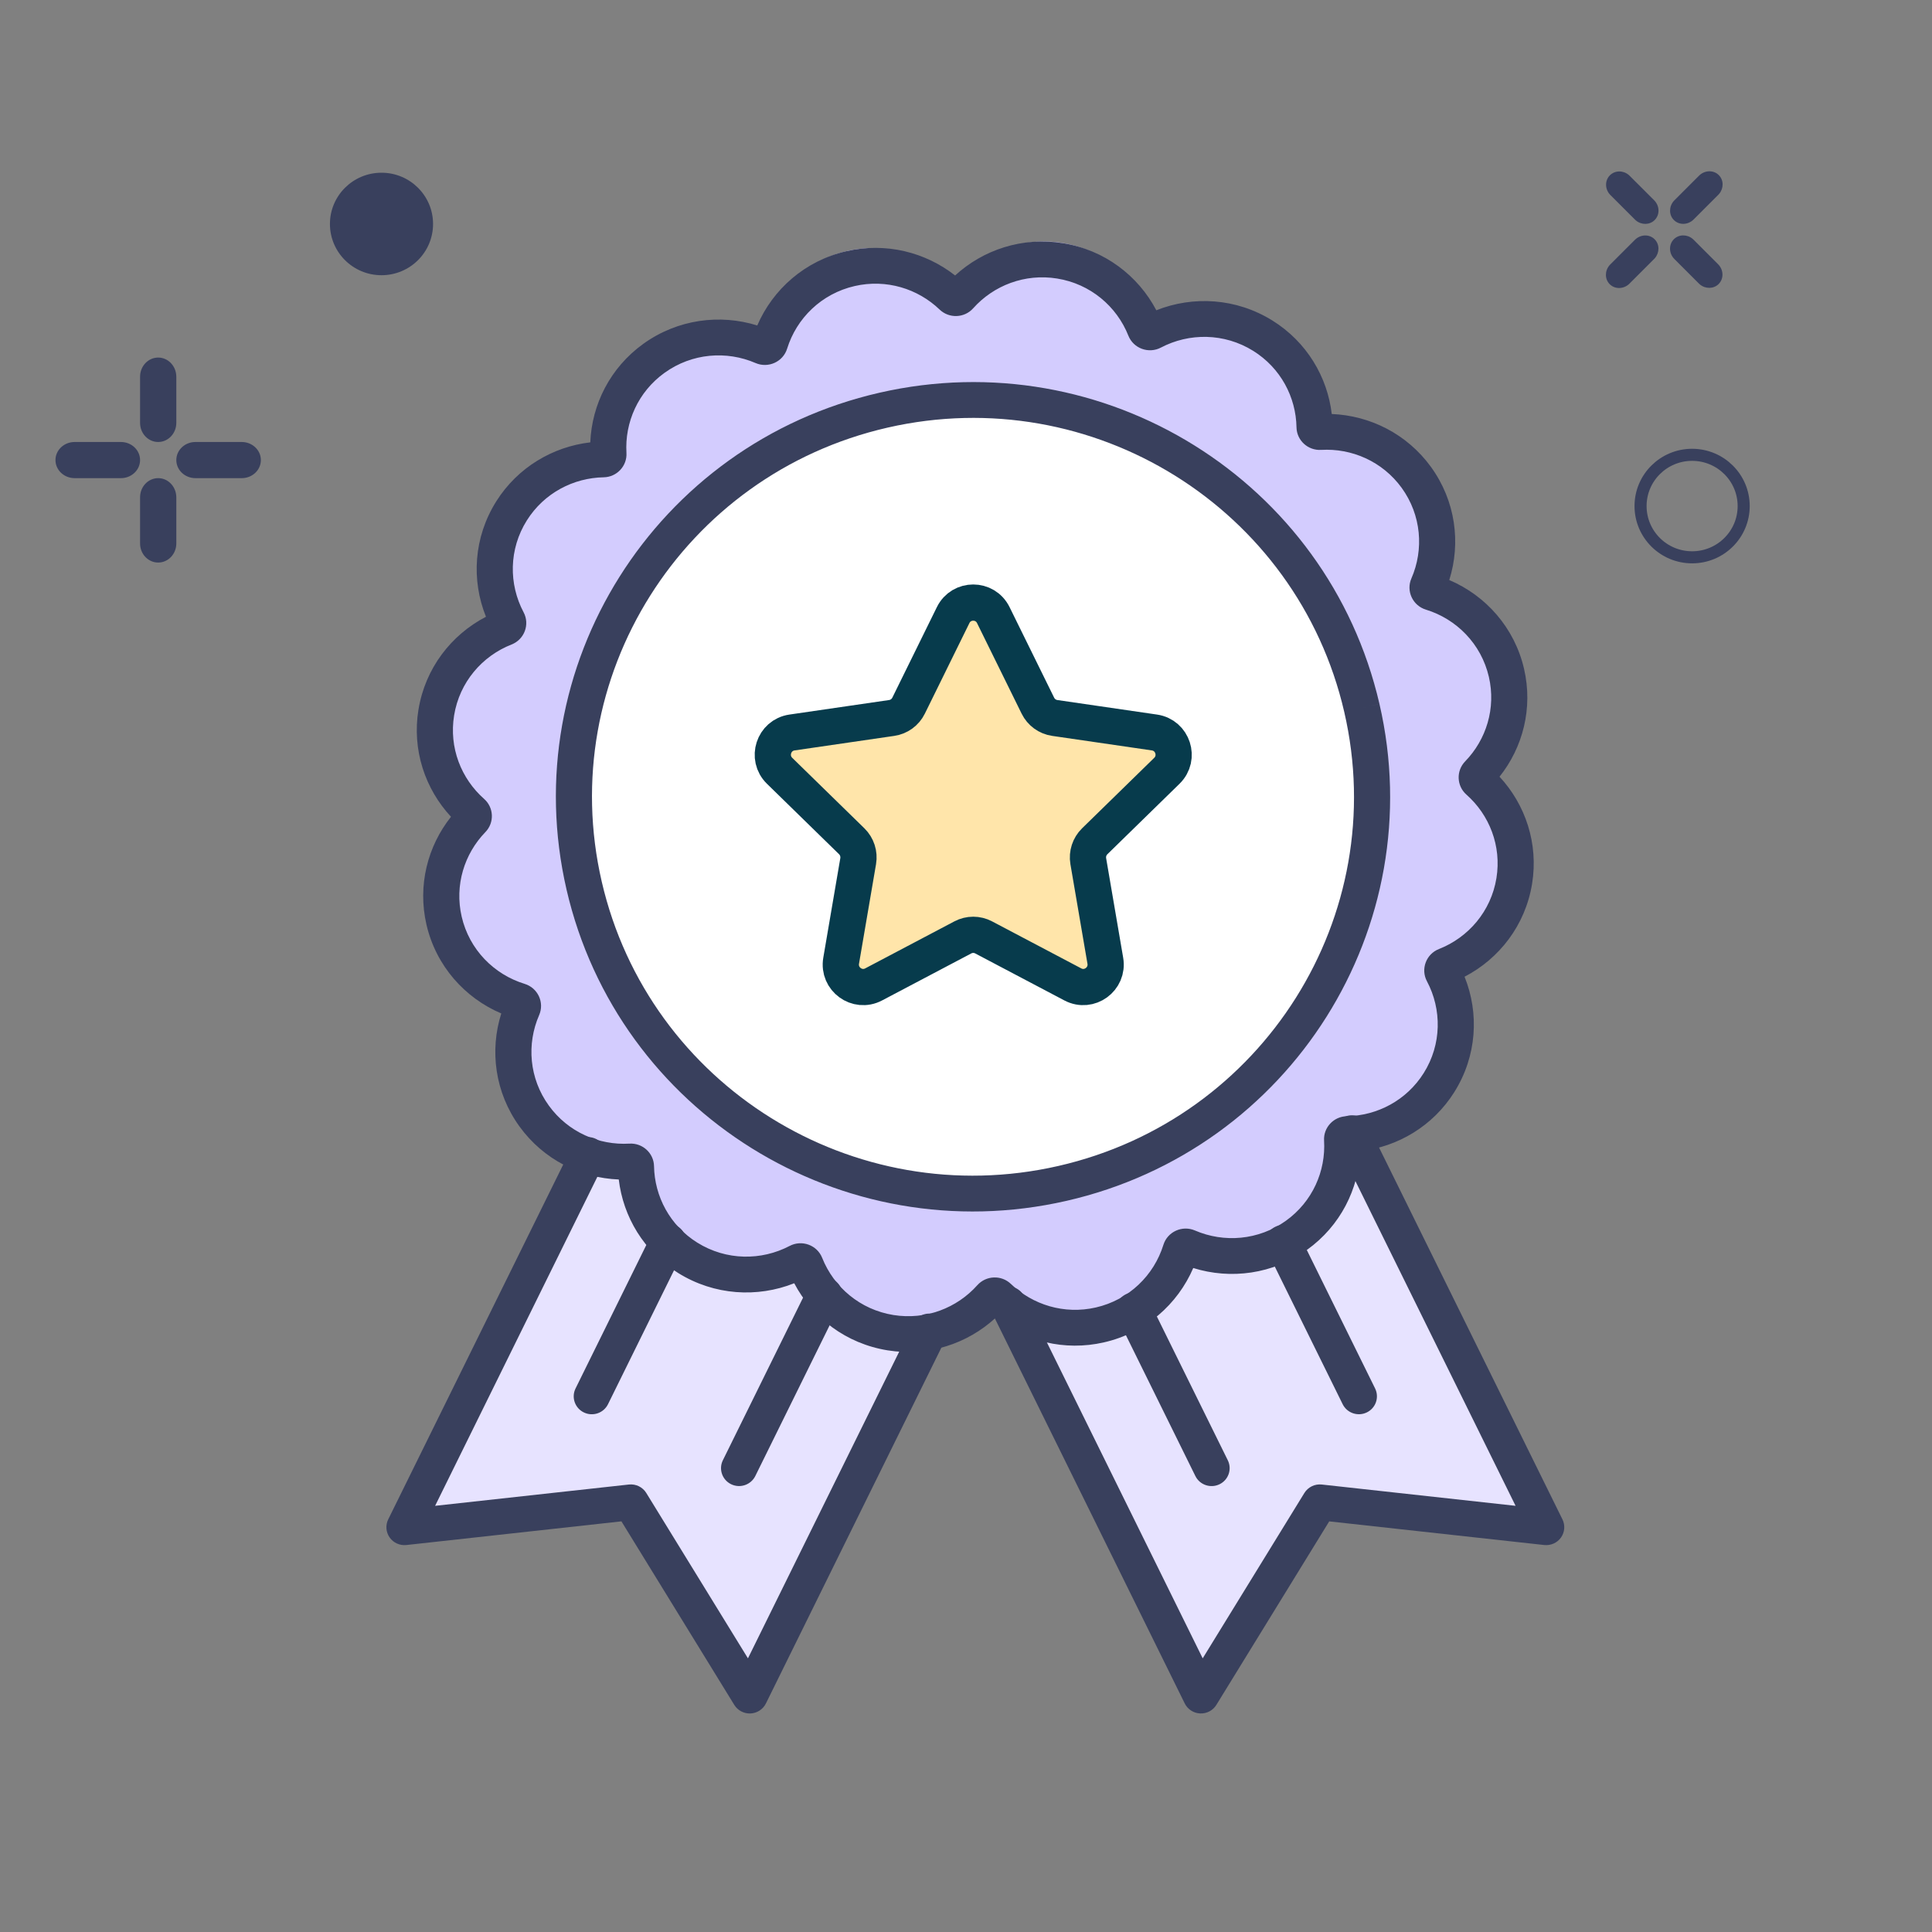 <svg width="80" height="80" viewBox="0 0 80 80" fill="none" xmlns="http://www.w3.org/2000/svg">
<rect x="0" y="0" width="80" height="80" fill="#808080" stroke="none"/>
<ellipse cx="15.797" cy="9.274" rx="2.135" ry="2.122" fill="#39405D"/>
<ellipse cx="70.067" cy="20.955" rx="2.135" ry="2.122" stroke="#39405D" stroke-width="0.5"/>
<path fill-rule="evenodd" clip-rule="evenodd" d="M5.8 15.599V17.509L5.803 17.581C5.837 17.986 6.159 18.302 6.55 18.302C6.964 18.302 7.301 17.947 7.301 17.509V15.599L7.297 15.526C7.262 15.123 6.941 14.806 6.55 14.806C6.136 14.806 5.8 15.161 5.8 15.599ZM8.094 18.302L8.021 18.305C7.618 18.339 7.301 18.659 7.301 19.05C7.301 19.464 7.656 19.799 8.094 19.799H10.009L10.081 19.796C10.485 19.762 10.802 19.442 10.802 19.05C10.802 18.637 10.446 18.302 10.009 18.302H8.094ZM3.091 18.302L3.019 18.305C2.615 18.339 2.297 18.659 2.297 19.05C2.297 19.464 2.653 19.799 3.091 19.799H5.007L5.079 19.796C5.482 19.762 5.8 19.442 5.8 19.05C5.8 18.637 5.445 18.302 5.007 18.302H3.091ZM5.8 20.592V22.502L5.803 22.574C5.837 22.978 6.159 23.294 6.55 23.294C6.964 23.294 7.301 22.941 7.301 22.502V20.592L7.297 20.52C7.262 20.116 6.941 19.799 6.55 19.799C6.136 19.799 5.8 20.154 5.8 20.592Z" fill="#39405D"/>
<path fill-rule="evenodd" clip-rule="evenodd" d="M66.684 8.077L67.698 9.09L67.737 9.127C67.97 9.322 68.308 9.32 68.516 9.112C68.736 8.892 68.727 8.525 68.495 8.293L67.481 7.28L67.442 7.244C67.209 7.047 66.871 7.051 66.663 7.259C66.443 7.478 66.452 7.845 66.684 8.077ZM69.336 8.292L69.299 8.332C69.103 8.565 69.105 8.904 69.312 9.111C69.532 9.331 69.898 9.319 70.13 9.087L71.148 8.069L71.185 8.029C71.381 7.797 71.379 7.458 71.172 7.251C70.953 7.031 70.586 7.042 70.354 7.274L69.336 8.292ZM66.679 10.949L66.642 10.989C66.446 11.222 66.448 11.561 66.655 11.768C66.875 11.988 67.241 11.976 67.473 11.744L68.491 10.726L68.528 10.686C68.724 10.454 68.722 10.115 68.515 9.908C68.296 9.688 67.929 9.699 67.697 9.932L66.679 10.949ZM69.332 10.725L70.346 11.739L70.386 11.776C70.619 11.971 70.957 11.968 71.165 11.761C71.385 11.54 71.375 11.174 71.143 10.942L70.129 9.928L70.089 9.891C69.857 9.696 69.518 9.699 69.311 9.906C69.091 10.126 69.101 10.493 69.332 10.725Z" fill="#39405D"/>
<path fill-rule="evenodd" clip-rule="evenodd" d="M62.995 27.698C62.604 26 61.339 24.733 59.786 24.256C59.664 24.218 59.601 24.081 59.652 23.963C60.293 22.49 60.165 20.727 59.157 19.329C58.178 17.972 56.609 17.295 55.054 17.388C54.933 17.395 54.829 17.299 54.827 17.177C54.801 15.638 54.026 14.143 52.624 13.265C51.147 12.341 49.357 12.339 47.922 13.1C47.809 13.16 47.666 13.107 47.619 12.988C47.031 11.492 45.694 10.336 43.992 10.061C42.34 9.794 40.753 10.423 39.719 11.589C39.639 11.68 39.496 11.685 39.409 11.601C38.303 10.531 36.697 10.023 35.085 10.393C33.387 10.783 32.12 12.047 31.643 13.601C31.605 13.723 31.468 13.787 31.35 13.735C29.877 13.093 28.113 13.221 26.716 14.23C25.359 15.21 24.682 16.777 24.775 18.332C24.782 18.453 24.686 18.558 24.564 18.56C23.025 18.586 21.53 19.362 20.652 20.764C19.728 22.24 19.726 24.03 20.487 25.466C20.547 25.579 20.494 25.721 20.375 25.768C18.879 26.356 17.723 27.693 17.448 29.395C17.18 31.047 17.81 32.634 18.976 33.667C19.067 33.748 19.072 33.89 18.988 33.977C17.918 35.084 17.409 36.691 17.78 38.303C18.17 40 19.434 41.266 20.988 41.743C21.11 41.781 21.174 41.919 21.122 42.036C20.48 43.51 20.608 45.274 21.617 46.671C22.597 48.028 24.164 48.705 25.719 48.611C25.84 48.604 25.945 48.701 25.947 48.822C25.973 50.362 26.749 51.857 28.151 52.736C29.627 53.66 31.416 53.661 32.853 52.9C32.966 52.84 33.108 52.893 33.155 53.012C33.743 54.507 35.08 55.664 36.782 55.939C38.434 56.206 40.021 55.576 41.054 54.411C41.135 54.32 41.277 54.314 41.364 54.399C42.471 55.469 44.078 55.978 45.69 55.608C47.387 55.217 48.653 53.952 49.13 52.399C49.168 52.277 49.306 52.214 49.423 52.265C50.897 52.906 52.661 52.778 54.059 51.77C55.415 50.791 56.092 49.223 55.998 47.668C55.991 47.546 56.088 47.442 56.209 47.44C57.749 47.414 59.244 46.639 60.123 45.237C61.047 43.76 61.048 41.97 60.287 40.535C60.227 40.422 60.28 40.279 60.399 40.233C61.894 39.644 63.051 38.307 63.326 36.605C63.593 34.953 62.963 33.366 61.798 32.332C61.707 32.252 61.701 32.11 61.786 32.022C62.856 30.916 63.365 29.31 62.995 27.698Z" fill="#D3CCFE"/>
<path d="M16.887 62.951L24.387 47.951H25.887C25.887 47.951 26.887 54.451 33.387 52.451C34.887 55.951 38.387 54.951 38.387 54.951L30.887 69.951L25.887 61.951L16.887 62.951Z" fill="#E7E3FF"/>
<path d="M49.887 69.951L41.887 54.451C41.887 54.451 46.887 56.451 48.887 51.951C54.887 53.451 55.887 47.451 55.887 47.451L63.887 62.951L54.387 61.951L49.887 69.951Z" fill="#E7E3FF"/>
<path fill-rule="evenodd" clip-rule="evenodd" d="M39.549 11.407C40.708 10.344 42.329 9.798 44.011 10.069C44.011 10.069 44.011 10.069 44.011 10.069C45.738 10.346 47.131 11.42 47.881 12.848C49.403 12.242 51.187 12.339 52.687 13.272L52.687 13.272C54.112 14.16 54.965 15.607 55.145 17.143C56.721 17.207 58.256 17.961 59.252 19.333L59.252 19.333L59.252 19.333C60.275 20.743 60.496 22.482 60.011 24.018C61.519 24.66 62.712 25.983 63.108 27.697L63.108 27.697L63.108 27.697C63.484 29.326 63.058 30.949 62.092 32.162C63.162 33.314 63.712 34.926 63.44 36.597L63.44 36.597C63.161 38.313 62.081 39.699 60.644 40.444C61.255 41.957 61.158 43.731 60.219 45.222L60.219 45.223C59.327 46.639 57.871 47.487 56.325 47.667C56.262 49.233 55.505 50.759 54.124 51.751L54.123 51.751C52.706 52.768 50.956 52.988 49.41 52.506C48.765 54.004 47.436 55.191 45.711 55.585L45.711 55.585L45.711 55.585C44.071 55.96 42.439 55.535 41.218 54.576C40.059 55.639 38.438 56.185 36.756 55.915L36.756 55.915L36.756 55.915C35.03 55.638 33.636 54.563 32.887 53.137C31.364 53.742 29.581 53.645 28.081 52.712L28.081 52.712C26.655 51.824 25.803 50.377 25.622 48.84C24.046 48.778 22.512 48.023 21.515 46.651C20.492 45.241 20.27 43.502 20.757 41.965C19.248 41.323 18.056 40.001 17.659 38.287L17.659 38.287L17.659 38.287C17.283 36.658 17.71 35.035 18.675 33.821C17.605 32.67 17.055 31.058 17.327 29.386C17.327 29.386 17.327 29.386 17.328 29.386C17.606 27.671 18.686 26.285 20.123 25.539C19.513 24.026 19.61 22.253 20.548 20.762L20.548 20.762L20.548 20.761C21.441 19.345 22.896 18.497 24.443 18.317C24.506 16.751 25.263 15.225 26.644 14.233L26.644 14.233C28.062 13.216 29.811 12.995 31.357 13.477C32.002 11.979 33.332 10.793 35.057 10.399L35.057 10.399L35.057 10.399C36.696 10.025 38.328 10.449 39.549 11.407ZM43.771 11.533C42.431 11.317 41.141 11.822 40.297 12.766C39.935 13.172 39.302 13.196 38.908 12.819C38.005 11.953 36.7 11.545 35.393 11.844C35.393 11.844 35.393 11.844 35.393 11.844C34.015 12.159 32.984 13.178 32.593 14.438C32.424 14.982 31.813 15.259 31.287 15.033C30.087 14.514 28.656 14.62 27.521 15.435C27.521 15.435 27.521 15.435 27.521 15.435C26.419 16.226 25.866 17.492 25.94 18.754C25.972 19.294 25.543 19.754 24.997 19.764C23.744 19.786 22.53 20.415 21.817 21.547C21.066 22.74 21.062 24.188 21.681 25.353C21.948 25.855 21.715 26.478 21.183 26.687C19.966 27.164 19.027 28.247 18.804 29.622L18.804 29.622C18.586 30.958 19.096 32.242 20.046 33.081C20.453 33.44 20.477 34.065 20.099 34.455C19.228 35.354 18.816 36.653 19.117 37.956C19.434 39.328 20.46 40.352 21.725 40.74C22.272 40.908 22.552 41.512 22.325 42.033C21.802 43.229 21.909 44.655 22.729 45.784L22.729 45.784L22.729 45.784C23.524 46.88 24.797 47.429 26.063 47.355C26.608 47.323 27.072 47.748 27.082 48.29C27.105 49.54 27.738 50.747 28.876 51.456C30.074 52.202 31.527 52.206 32.698 51.591C33.205 51.325 33.835 51.556 34.045 52.086C34.526 53.297 35.615 54.23 36.995 54.452C38.336 54.667 39.626 54.161 40.469 53.217C40.832 52.811 41.465 52.787 41.858 53.164C42.762 54.031 44.067 54.439 45.375 54.14C46.752 53.825 47.783 52.806 48.174 51.546C48.343 51.003 48.953 50.725 49.479 50.951C50.68 51.469 52.112 51.363 53.247 50.549C54.349 49.758 54.902 48.492 54.827 47.23C54.794 46.689 55.224 46.229 55.77 46.22C57.024 46.198 58.237 45.569 58.951 44.437C59.702 43.244 59.706 41.796 59.086 40.631C58.819 40.129 59.052 39.506 59.584 39.297C60.801 38.819 61.74 37.737 61.964 36.361C62.181 35.026 61.671 33.742 60.721 32.903C60.314 32.543 60.29 31.918 60.668 31.528C61.54 30.63 61.952 29.331 61.651 28.028C61.333 26.656 60.307 25.631 59.042 25.243C58.496 25.075 58.215 24.472 58.443 23.951C58.965 22.755 58.858 21.329 58.039 20.199C57.243 19.104 55.971 18.555 54.704 18.629C54.158 18.66 53.694 18.235 53.685 17.693C53.663 16.444 53.03 15.237 51.892 14.528C50.693 13.782 49.24 13.778 48.07 14.393C47.563 14.659 46.933 14.428 46.723 13.899C46.241 12.686 45.153 11.755 43.771 11.533L43.771 11.533Z" fill="#39405D"/>
<path fill-rule="evenodd" clip-rule="evenodd" d="M55.65 46.257C56.021 46.077 56.469 46.229 56.65 46.597L64.697 62.913C64.817 63.156 64.794 63.444 64.637 63.666C64.48 63.887 64.214 64.005 63.943 63.976L55.04 62.997L50.367 70.596C50.225 70.827 49.967 70.963 49.694 70.95C49.422 70.938 49.177 70.779 49.057 70.535L41.067 54.333C40.885 53.965 41.039 53.521 41.41 53.341C41.781 53.161 42.229 53.313 42.41 53.681L49.801 68.668L54.011 61.822C54.163 61.576 54.444 61.439 54.732 61.471L62.757 62.353L55.307 47.248C55.126 46.881 55.279 46.437 55.65 46.257Z" fill="#39405D"/>
<path fill-rule="evenodd" clip-rule="evenodd" d="M52.806 50.799C53.177 50.619 53.625 50.772 53.806 51.139L56.94 57.493C57.121 57.861 56.968 58.305 56.597 58.485C56.226 58.665 55.778 58.512 55.597 58.145L52.463 51.791C52.282 51.423 52.435 50.979 52.806 50.799Z" fill="#39405D"/>
<path fill-rule="evenodd" clip-rule="evenodd" d="M46.618 53.594C46.989 53.414 47.437 53.566 47.618 53.934L50.841 60.468C51.022 60.836 50.869 61.28 50.498 61.46C50.127 61.64 49.679 61.487 49.498 61.12L46.275 54.585C46.094 54.218 46.247 53.773 46.618 53.594Z" fill="#39405D"/>
<path fill-rule="evenodd" clip-rule="evenodd" d="M24.677 47.16C25.048 47.34 25.202 47.784 25.02 48.152L18.017 62.353L26.04 61.471C26.329 61.439 26.61 61.575 26.761 61.821L30.971 68.668L37.807 54.808C37.988 54.44 38.436 54.288 38.807 54.468C39.178 54.648 39.332 55.092 39.15 55.459L31.715 70.536C31.595 70.779 31.351 70.938 31.078 70.951C30.805 70.963 30.547 70.827 30.405 70.596L25.732 62.996L16.83 63.976C16.559 64.006 16.293 63.887 16.136 63.666C15.979 63.445 15.956 63.156 16.076 62.913L23.677 47.501C23.858 47.133 24.306 46.98 24.677 47.16Z" fill="#39405D"/>
<path fill-rule="evenodd" clip-rule="evenodd" d="M34.465 52.964C34.836 53.144 34.989 53.588 34.808 53.956L31.276 61.118C31.094 61.486 30.646 61.639 30.275 61.459C29.904 61.279 29.751 60.835 29.932 60.467L33.464 53.304C33.646 52.936 34.094 52.784 34.465 52.964Z" fill="#39405D"/>
<path fill-rule="evenodd" clip-rule="evenodd" d="M27.993 50.744C28.364 50.924 28.517 51.368 28.336 51.736L25.176 58.146C24.994 58.514 24.547 58.666 24.176 58.486C23.805 58.306 23.651 57.862 23.832 57.494L26.993 51.085C27.174 50.717 27.622 50.565 27.993 50.744Z" fill="#39405D"/>
<circle cx="40.387" cy="32.951" r="17" fill="white"/>
<path fill-rule="evenodd" clip-rule="evenodd" d="M55.662 29.478C53.71 21.034 45.244 15.766 36.756 17.706L36.756 17.706C28.267 19.646 22.965 28.063 24.917 36.508C26.87 44.952 35.336 50.221 43.824 48.28L43.992 49.003L43.824 48.28C52.313 46.34 57.615 37.923 55.662 29.478L55.662 29.478ZM36.42 16.261C45.717 14.136 54.983 19.907 57.12 29.147L56.391 29.312L57.12 29.146C57.12 29.146 57.12 29.147 57.12 29.147C59.256 38.386 53.456 47.6 44.16 49.725C34.863 51.85 25.597 46.079 23.46 36.84L23.46 36.84C21.324 27.6 27.124 18.386 36.42 16.261Z" fill="#39405D"/>
<path fill-rule="evenodd" clip-rule="evenodd" d="M41.13 25.469L42.977 29.221C43.112 29.495 43.373 29.685 43.675 29.729L47.804 30.331C48.564 30.442 48.868 31.378 48.318 31.917L45.33 34.836C45.112 35.05 45.012 35.357 45.063 35.659L45.769 39.782C45.899 40.542 45.104 41.121 44.424 40.763L40.731 38.816C40.461 38.673 40.138 38.673 39.868 38.816L36.175 40.763C35.495 41.121 34.7 40.542 34.83 39.782L35.535 35.659C35.586 35.357 35.487 35.05 35.269 34.836L32.281 31.917C31.731 31.378 32.034 30.442 32.794 30.331L36.924 29.729C37.225 29.685 37.487 29.495 37.622 29.221L39.468 25.469C39.808 24.779 40.79 24.779 41.13 25.469Z" fill="#FFE5AA" stroke="#073B4C" stroke-width="1.5" stroke-linecap="round" stroke-linejoin="round"/>
</svg>
